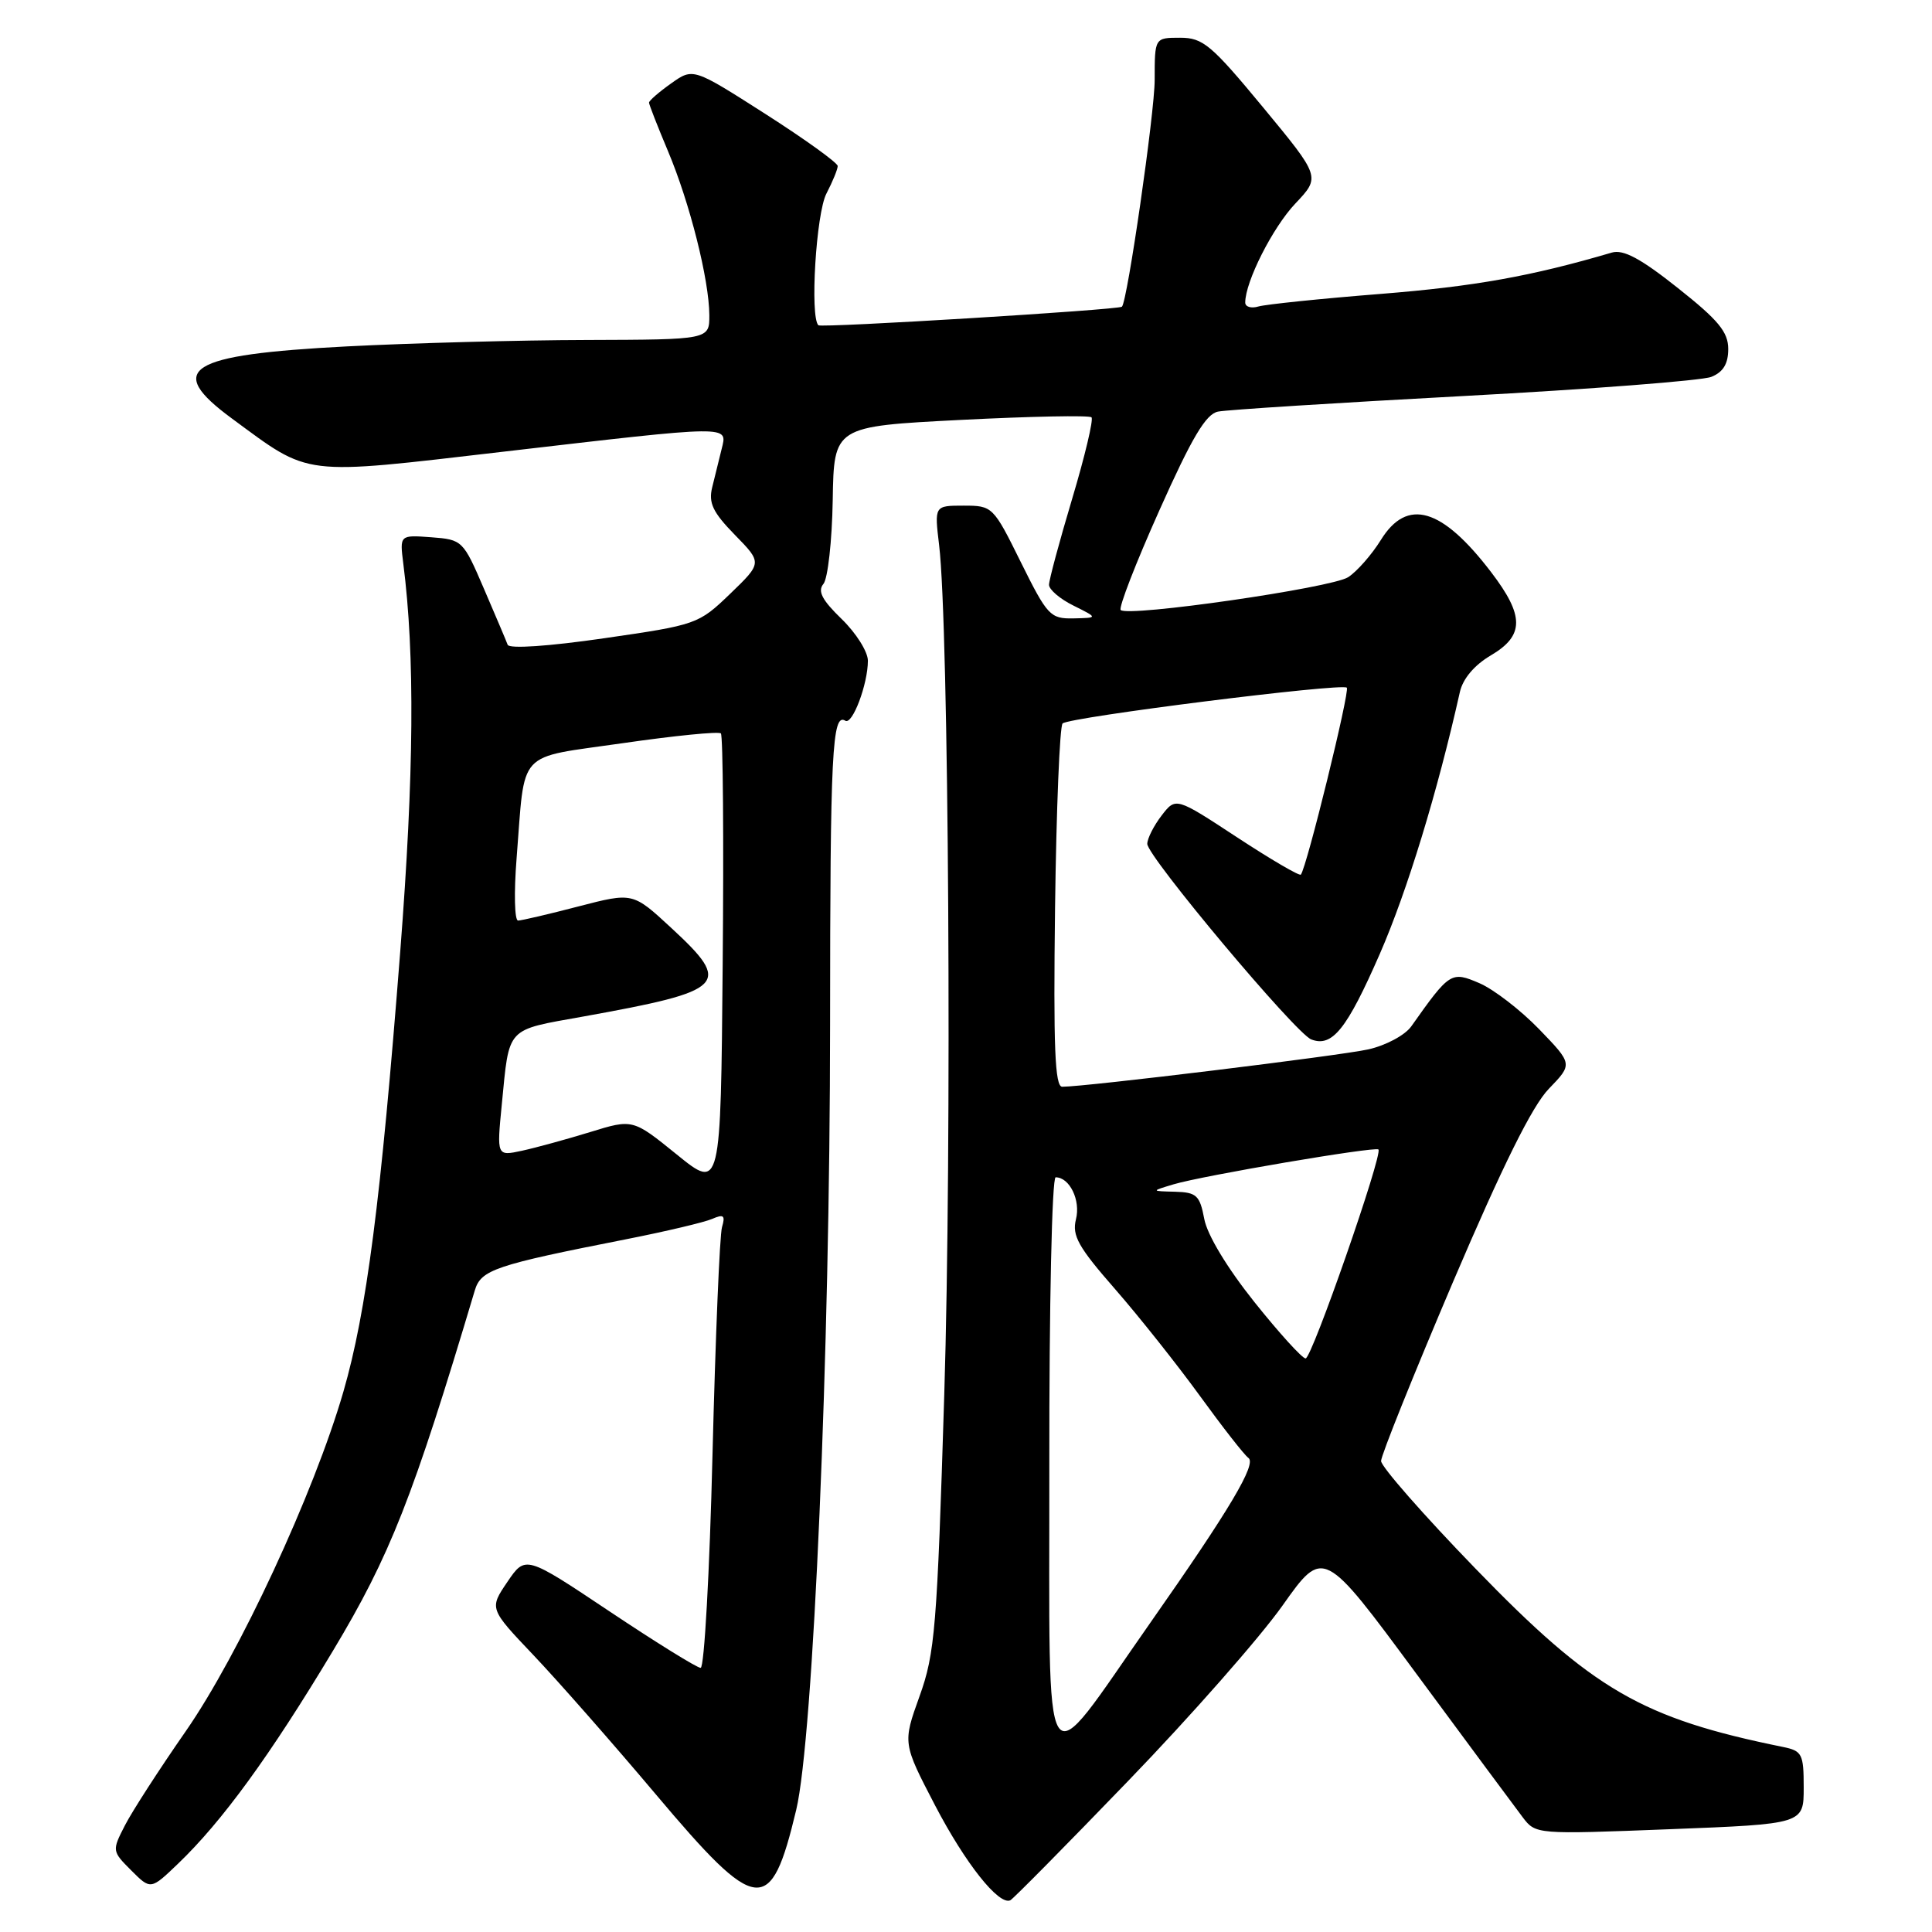 <?xml version="1.0" encoding="UTF-8" standalone="no"?>
<!DOCTYPE svg PUBLIC "-//W3C//DTD SVG 1.1//EN" "http://www.w3.org/Graphics/SVG/1.1/DTD/svg11.dtd" >
<svg xmlns="http://www.w3.org/2000/svg" xmlns:xlink="http://www.w3.org/1999/xlink" version="1.1" viewBox="0 0 256 256">
 <g >
 <path fill="currentColor"
d=" M 149.51 235.96 C 157.76 227.42 166.94 216.98 169.93 212.76 C 175.36 205.09 175.36 205.09 187.69 221.80 C 194.47 230.98 200.80 239.53 201.76 240.79 C 203.49 243.07 203.55 243.07 221.25 242.38 C 239.00 241.69 239.00 241.69 239.00 236.86 C 239.00 232.40 238.79 232.00 236.25 231.48 C 217.55 227.68 211.09 223.94 195.51 207.85 C 188.63 200.75 183.00 194.33 183.00 193.59 C 183.00 192.85 187.29 182.18 192.52 169.89 C 199.11 154.45 203.03 146.53 205.23 144.27 C 208.40 140.99 208.40 140.99 203.95 136.38 C 201.50 133.85 197.94 131.10 196.04 130.28 C 192.29 128.67 192.10 128.79 187.00 136.00 C 186.17 137.17 183.63 138.53 181.30 139.05 C 177.54 139.89 143.88 144.00 140.75 144.00 C 139.78 144.00 139.57 138.78 139.80 120.25 C 139.97 107.19 140.42 96.21 140.80 95.86 C 141.71 95.02 177.81 90.48 178.46 91.12 C 178.89 91.56 173.15 114.93 172.37 115.89 C 172.19 116.11 168.39 113.88 163.92 110.95 C 155.80 105.62 155.80 105.62 153.92 108.06 C 152.89 109.40 152.03 111.09 152.02 111.81 C 151.99 113.45 171.68 136.94 173.75 137.73 C 176.53 138.80 178.46 136.39 182.83 126.40 C 186.45 118.11 190.46 105.00 193.44 91.70 C 193.83 89.94 195.36 88.13 197.53 86.85 C 202.00 84.22 202.01 81.61 197.58 75.81 C 191.06 67.27 186.45 65.92 182.97 71.55 C 181.76 73.50 179.81 75.72 178.64 76.48 C 176.44 77.90 149.46 81.79 148.50 80.83 C 148.20 80.53 150.50 74.59 153.62 67.63 C 157.92 58.00 159.78 54.86 161.39 54.54 C 162.55 54.30 177.22 53.37 194.00 52.47 C 210.78 51.57 225.51 50.43 226.75 49.94 C 228.33 49.31 229.00 48.21 229.00 46.25 C 229.00 43.99 227.70 42.42 222.32 38.16 C 217.40 34.25 215.10 33.02 213.57 33.47 C 202.89 36.61 195.38 37.95 183.00 38.94 C 175.03 39.57 167.71 40.33 166.75 40.61 C 165.79 40.90 165.00 40.66 165.00 40.09 C 165.00 37.33 168.64 30.13 171.64 26.97 C 174.98 23.44 174.98 23.44 167.36 14.22 C 160.50 5.93 159.40 5.00 156.37 5.00 C 153.00 5.00 153.00 5.00 153.00 10.59 C 153.00 14.94 149.38 39.98 148.66 40.64 C 148.20 41.06 108.81 43.47 108.44 43.10 C 107.30 41.97 108.14 28.25 109.51 25.64 C 110.33 24.06 111.00 22.43 111.00 22.00 C 111.00 21.58 106.69 18.47 101.42 15.10 C 91.84 8.98 91.84 8.98 88.92 11.06 C 87.31 12.20 86.00 13.34 86.00 13.60 C 86.00 13.85 87.13 16.74 88.51 20.02 C 91.41 26.91 93.96 37.05 93.99 41.75 C 94.00 45.00 94.00 45.00 77.75 45.05 C 68.81 45.07 54.51 45.46 45.96 45.90 C 24.79 47.00 21.79 48.89 30.75 55.47 C 41.22 63.17 39.70 62.99 66.63 59.86 C 97.15 56.31 96.40 56.32 95.62 59.50 C 95.28 60.88 94.72 63.16 94.37 64.57 C 93.86 66.64 94.45 67.88 97.37 70.87 C 101.00 74.58 101.00 74.58 96.75 78.68 C 92.56 82.71 92.32 82.80 80.06 84.57 C 72.70 85.64 67.48 85.99 67.27 85.44 C 67.08 84.92 65.66 81.58 64.12 78.00 C 61.37 71.60 61.26 71.50 57.14 71.19 C 52.96 70.88 52.96 70.88 53.44 74.69 C 54.99 86.83 54.86 102.54 53.04 126.00 C 50.46 159.19 48.57 173.80 45.50 184.41 C 41.61 197.84 31.65 219.28 24.59 229.43 C 21.12 234.42 17.50 240.02 16.55 241.88 C 14.83 245.23 14.84 245.29 17.39 247.84 C 19.97 250.42 19.97 250.42 23.58 246.96 C 29.41 241.38 35.77 232.65 44.10 218.77 C 51.69 206.14 54.71 198.46 62.91 171.00 C 63.73 168.25 65.53 167.64 83.00 164.20 C 88.22 163.17 93.34 161.96 94.37 161.51 C 95.89 160.85 96.13 161.04 95.67 162.60 C 95.36 163.64 94.80 177.21 94.41 192.75 C 94.03 208.29 93.32 221.00 92.84 221.00 C 92.36 221.00 86.94 217.64 80.80 213.54 C 69.63 206.08 69.63 206.08 67.23 209.61 C 64.83 213.15 64.83 213.15 70.69 219.32 C 73.92 222.72 81.21 231.01 86.89 237.75 C 100.39 253.77 102.12 253.97 105.50 239.83 C 107.77 230.34 109.98 179.08 109.99 135.83 C 110.00 99.61 110.26 94.42 112.01 95.50 C 112.95 96.09 115.00 90.64 115.00 87.55 C 115.00 86.36 113.44 83.88 111.52 82.02 C 108.92 79.50 108.31 78.33 109.11 77.37 C 109.69 76.66 110.25 71.68 110.34 66.29 C 110.50 56.50 110.50 56.50 127.31 55.64 C 136.55 55.17 144.35 55.01 144.63 55.30 C 144.91 55.58 143.76 60.43 142.07 66.08 C 140.38 71.73 139.00 76.86 139.00 77.49 C 139.00 78.12 140.46 79.37 142.25 80.25 C 145.50 81.87 145.50 81.87 142.24 81.94 C 139.17 82.00 138.78 81.58 135.27 74.50 C 131.61 67.09 131.51 67.00 127.68 67.00 C 123.81 67.00 123.81 67.00 124.44 72.25 C 125.72 82.86 126.14 151.98 125.12 184.78 C 124.17 215.70 123.89 219.09 121.84 224.77 C 119.61 230.98 119.61 230.98 123.91 239.24 C 127.92 246.92 132.34 252.49 133.87 251.80 C 134.23 251.63 141.27 244.51 149.51 235.96 Z  M 139.04 194.25 C 139.02 172.94 139.39 156.00 139.88 156.00 C 141.73 156.00 143.21 159.04 142.57 161.56 C 142.03 163.73 142.87 165.23 147.76 170.82 C 150.97 174.50 156.03 180.88 159.02 185.00 C 162.01 189.12 164.89 192.81 165.42 193.18 C 166.54 193.97 162.95 200.01 152.44 215.00 C 137.76 235.93 139.09 237.98 139.04 194.25 Z  M 166.20 172.51 C 162.61 168.01 159.96 163.63 159.57 161.51 C 158.98 158.39 158.55 157.99 155.70 157.91 C 152.50 157.83 152.50 157.83 155.50 156.93 C 159.38 155.77 182.22 151.89 182.65 152.31 C 183.26 152.92 173.83 180.00 173.00 180.00 C 172.55 180.00 169.49 176.63 166.20 172.51 Z  M 89.68 152.98 C 83.85 148.26 83.85 148.26 78.18 150.01 C 75.05 150.97 71.00 152.08 69.16 152.48 C 65.82 153.20 65.82 153.20 66.49 146.35 C 67.51 135.95 66.95 136.55 77.26 134.70 C 96.28 131.27 97.08 130.47 88.92 122.93 C 83.85 118.24 83.85 118.24 76.67 120.10 C 72.73 121.13 69.12 121.97 68.65 121.98 C 68.18 121.99 68.09 118.29 68.45 113.75 C 69.62 99.08 68.26 100.54 82.55 98.47 C 89.40 97.48 95.23 96.90 95.52 97.18 C 95.80 97.47 95.91 111.20 95.76 127.70 C 95.50 157.70 95.50 157.70 89.68 152.98 Z "/>
</g>
</svg>